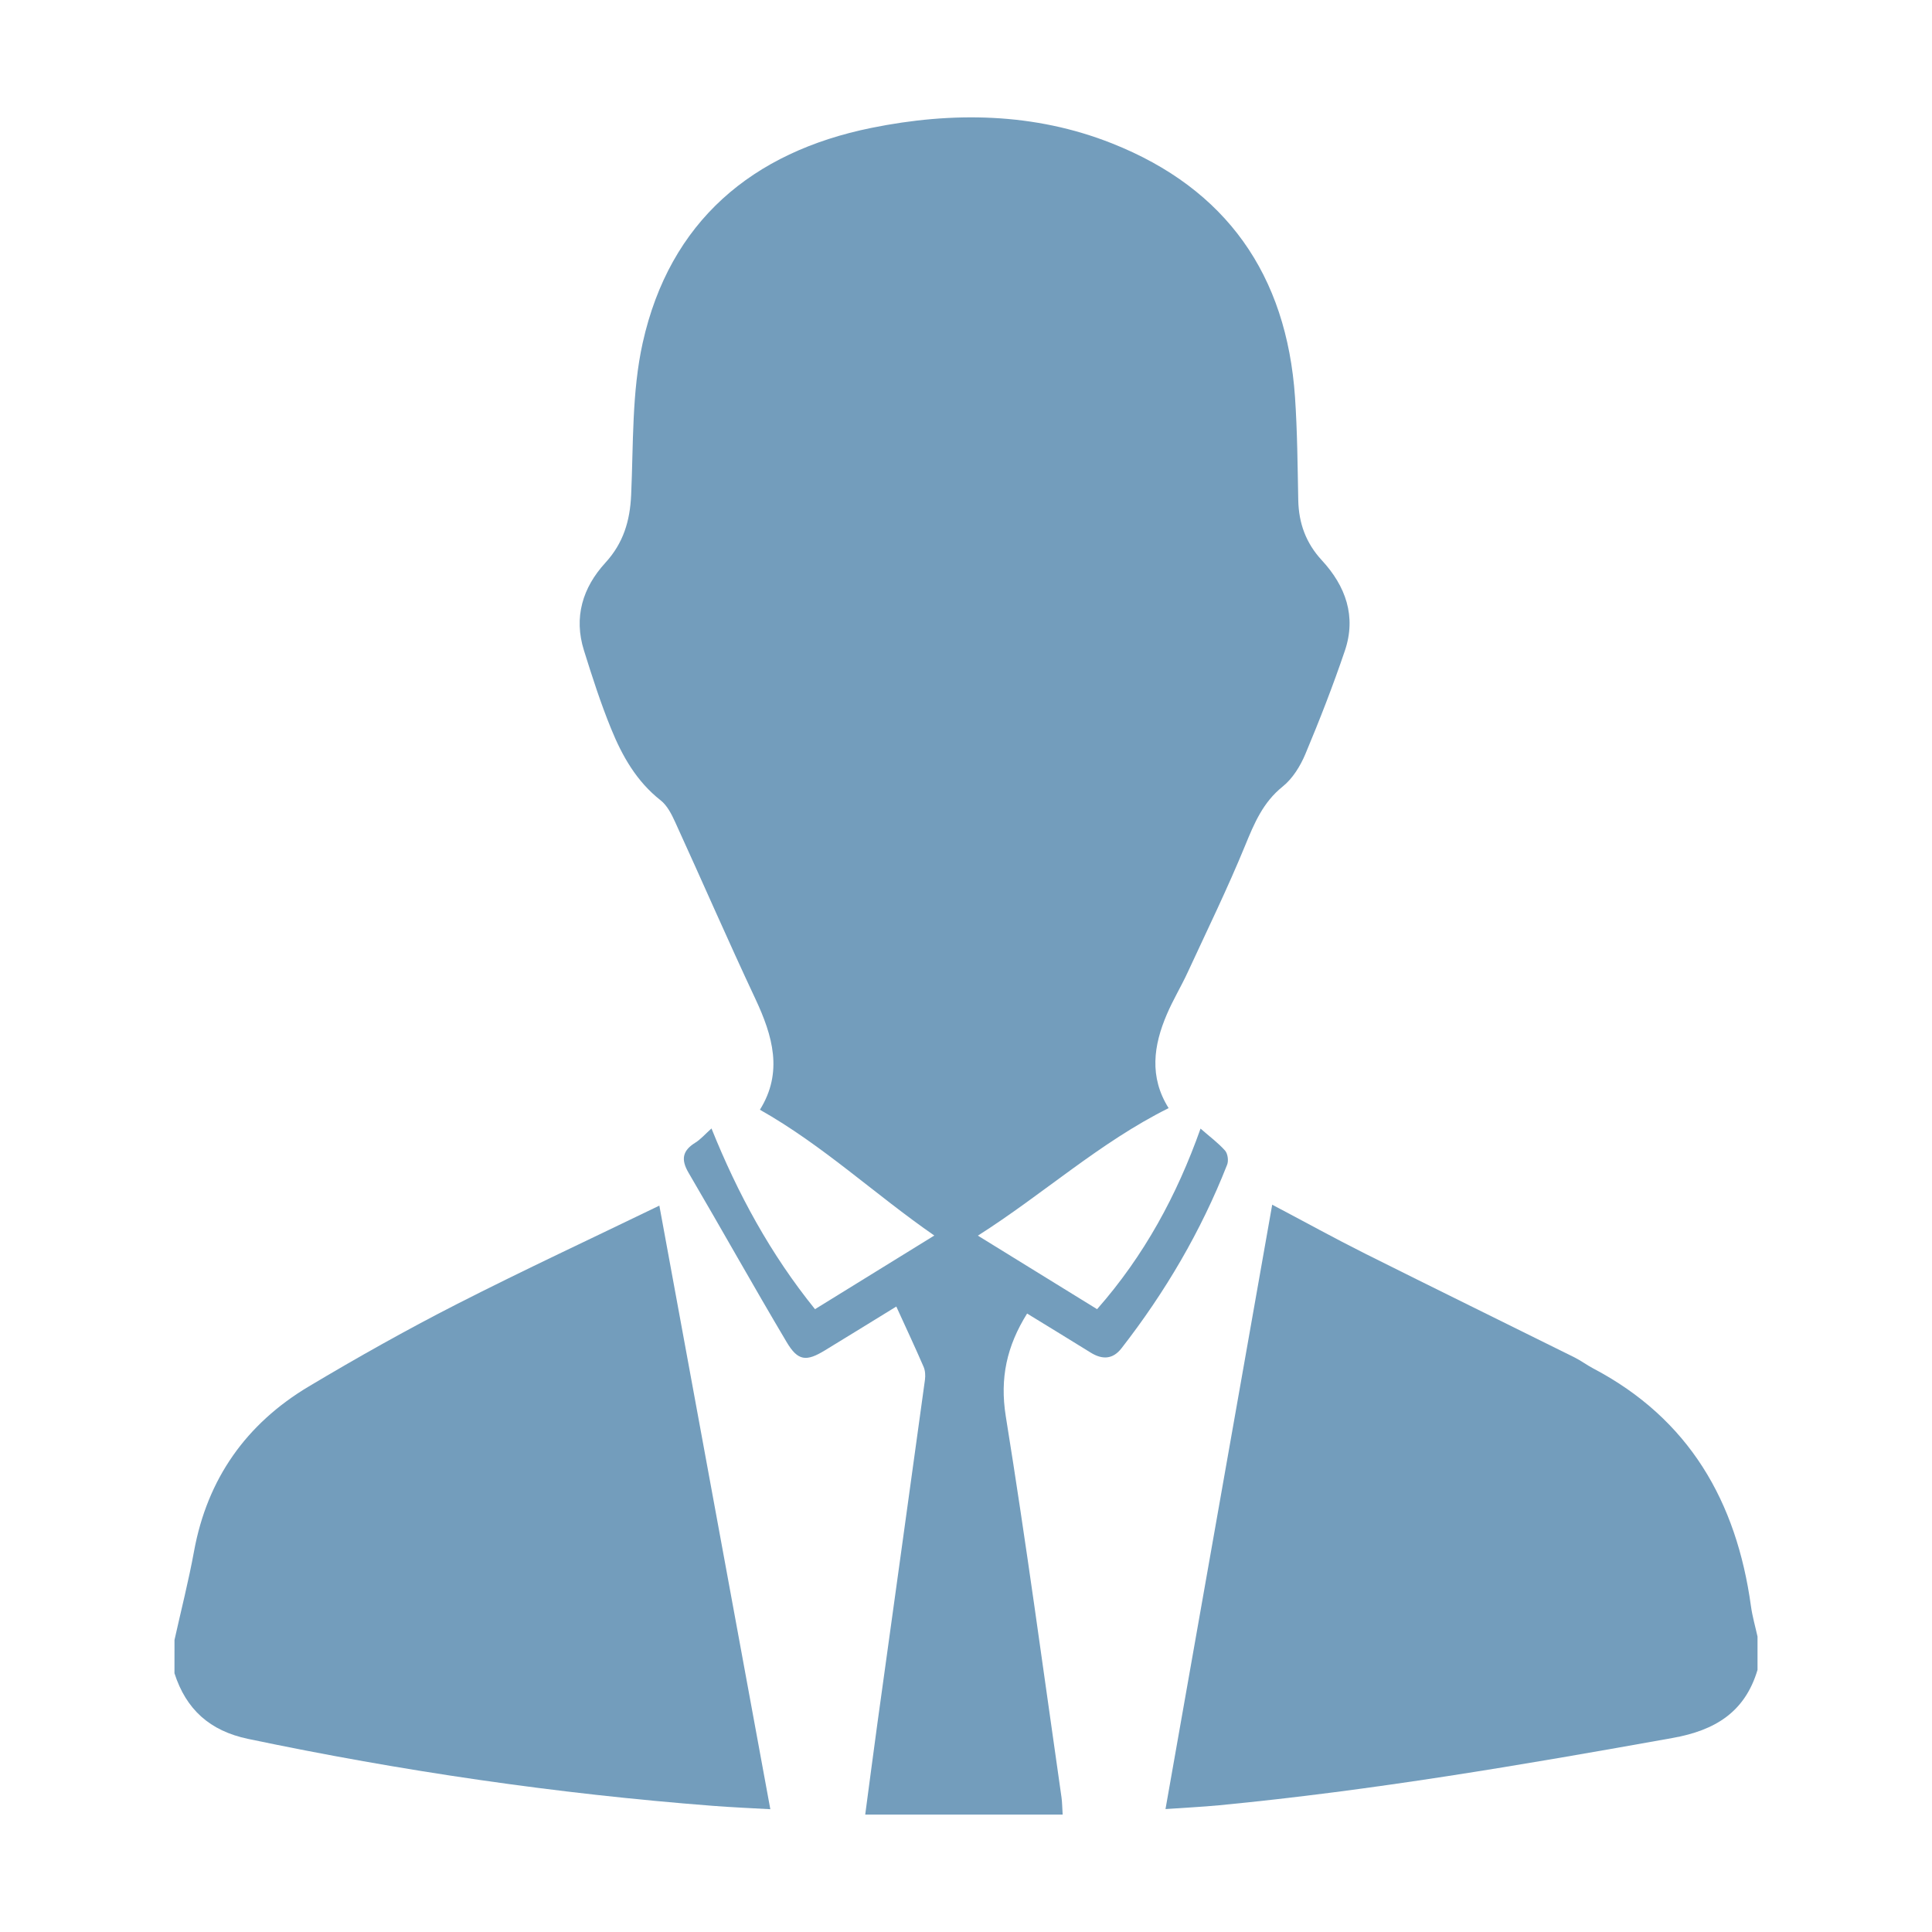 <?xml version="1.0" encoding="utf-8"?>
<!-- Generator: Adobe Illustrator 16.0.0, SVG Export Plug-In . SVG Version: 6.00 Build 0)  -->
<!DOCTYPE svg PUBLIC "-//W3C//DTD SVG 1.1//EN" "http://www.w3.org/Graphics/SVG/1.1/DTD/svg11.dtd">
<svg version="1.1" id="Layer_1" xmlns="http://www.w3.org/2000/svg" xmlns:xlink="http://www.w3.org/1999/xlink" x="0px" y="0px"
	 width="100px" height="100px" viewBox="0 0 100 100" enable-background="new 0 0 100 100" xml:space="preserve">
<g>
	<g>
		<path fill="#739DBC" d="M9.032,84.883c0.34-1.529,0.729-3.049,1.011-4.589c0.688-3.757,2.701-6.598,5.944-8.534
			c2.504-1.494,5.052-2.927,7.648-4.253c3.482-1.776,7.03-3.426,10.493-5.104c1.892,10.294,3.812,20.73,5.744,31.242
			c-0.954-0.054-1.972-0.097-2.988-0.176c-8.093-0.625-16.106-1.798-24.048-3.465c-1.975-0.416-3.202-1.52-3.806-3.397
			C9.032,86.029,9.032,85.458,9.032,84.883z"/>
		<path fill="#739DBC" d="M90.969,86.433c-0.65,2.183-2.189,3.129-4.385,3.522C78.797,91.354,71,92.681,63.119,93.439
			c-0.934,0.089-1.871,0.132-2.793,0.198c1.848-10.464,3.682-20.856,5.523-31.282c1.633,0.861,3.205,1.728,4.805,2.531
			c3.611,1.807,7.238,3.583,10.854,5.379c0.332,0.168,0.633,0.396,0.963,0.568c4.965,2.616,7.412,6.89,8.158,12.301
			c0.072,0.53,0.225,1.053,0.34,1.575C90.969,85.286,90.969,85.857,90.969,86.433z"/>
		<path fill="#739DBC" d="M60.488,57.356c-3.584,1.787-6.479,4.445-9.873,6.601c2.117,1.305,4.127,2.545,6.17,3.806
			c2.434-2.766,4.125-5.882,5.355-9.347c0.473,0.416,0.914,0.739,1.27,1.14c0.139,0.159,0.189,0.525,0.105,0.732
			c-1.35,3.438-3.203,6.59-5.469,9.502c-0.449,0.577-0.994,0.593-1.594,0.22c-1.09-0.677-2.186-1.345-3.289-2.021
			c-1.047,1.675-1.42,3.339-1.104,5.315c1.059,6.561,1.941,13.15,2.885,19.732c0.035,0.249,0.035,0.506,0.059,0.886
			c-3.41,0-6.765,0-10.219,0c0.222-1.655,0.418-3.183,0.629-4.711c0.821-5.932,1.647-11.863,2.463-17.796
			c0.028-0.216,0.015-0.469-0.069-0.665c-0.441-1.02-0.914-2.026-1.414-3.124c-1.273,0.782-2.481,1.531-3.694,2.268
			c-0.967,0.59-1.398,0.558-1.984-0.431c-1.725-2.904-3.37-5.852-5.077-8.764c-0.397-0.679-0.318-1.138,0.345-1.55
			c0.286-0.177,0.514-0.445,0.844-0.74c1.36,3.382,3.055,6.504,5.358,9.354c2.049-1.264,4.062-2.508,6.175-3.812
			c-3.09-2.141-5.765-4.671-9.027-6.511c1.21-1.937,0.665-3.822-0.236-5.743c-1.423-3.029-2.756-6.1-4.149-9.144
			c-0.186-0.41-0.414-0.861-0.753-1.128c-1.247-0.979-1.99-2.294-2.564-3.706c-0.54-1.323-0.979-2.688-1.405-4.053
			c-0.539-1.718-0.068-3.252,1.108-4.537c0.933-1.019,1.275-2.165,1.335-3.513c0.118-2.63,0.032-5.327,0.597-7.868
			c1.399-6.293,5.675-9.879,11.84-11.129c4.175-0.847,8.421-0.797,12.455,0.804c5.916,2.345,9.035,6.807,9.469,13.134
			c0.121,1.774,0.133,3.554,0.168,5.33c0.025,1.198,0.398,2.224,1.225,3.119c1.229,1.329,1.789,2.896,1.189,4.671
			c-0.613,1.81-1.309,3.595-2.049,5.36c-0.26,0.618-0.658,1.263-1.172,1.675c-1.018,0.818-1.469,1.897-1.943,3.054
			c-0.912,2.226-1.969,4.39-2.977,6.57c-0.336,0.727-0.756,1.418-1.07,2.155C59.701,54.115,59.477,55.747,60.488,57.356z"/>
	</g>
</g>
</svg>
